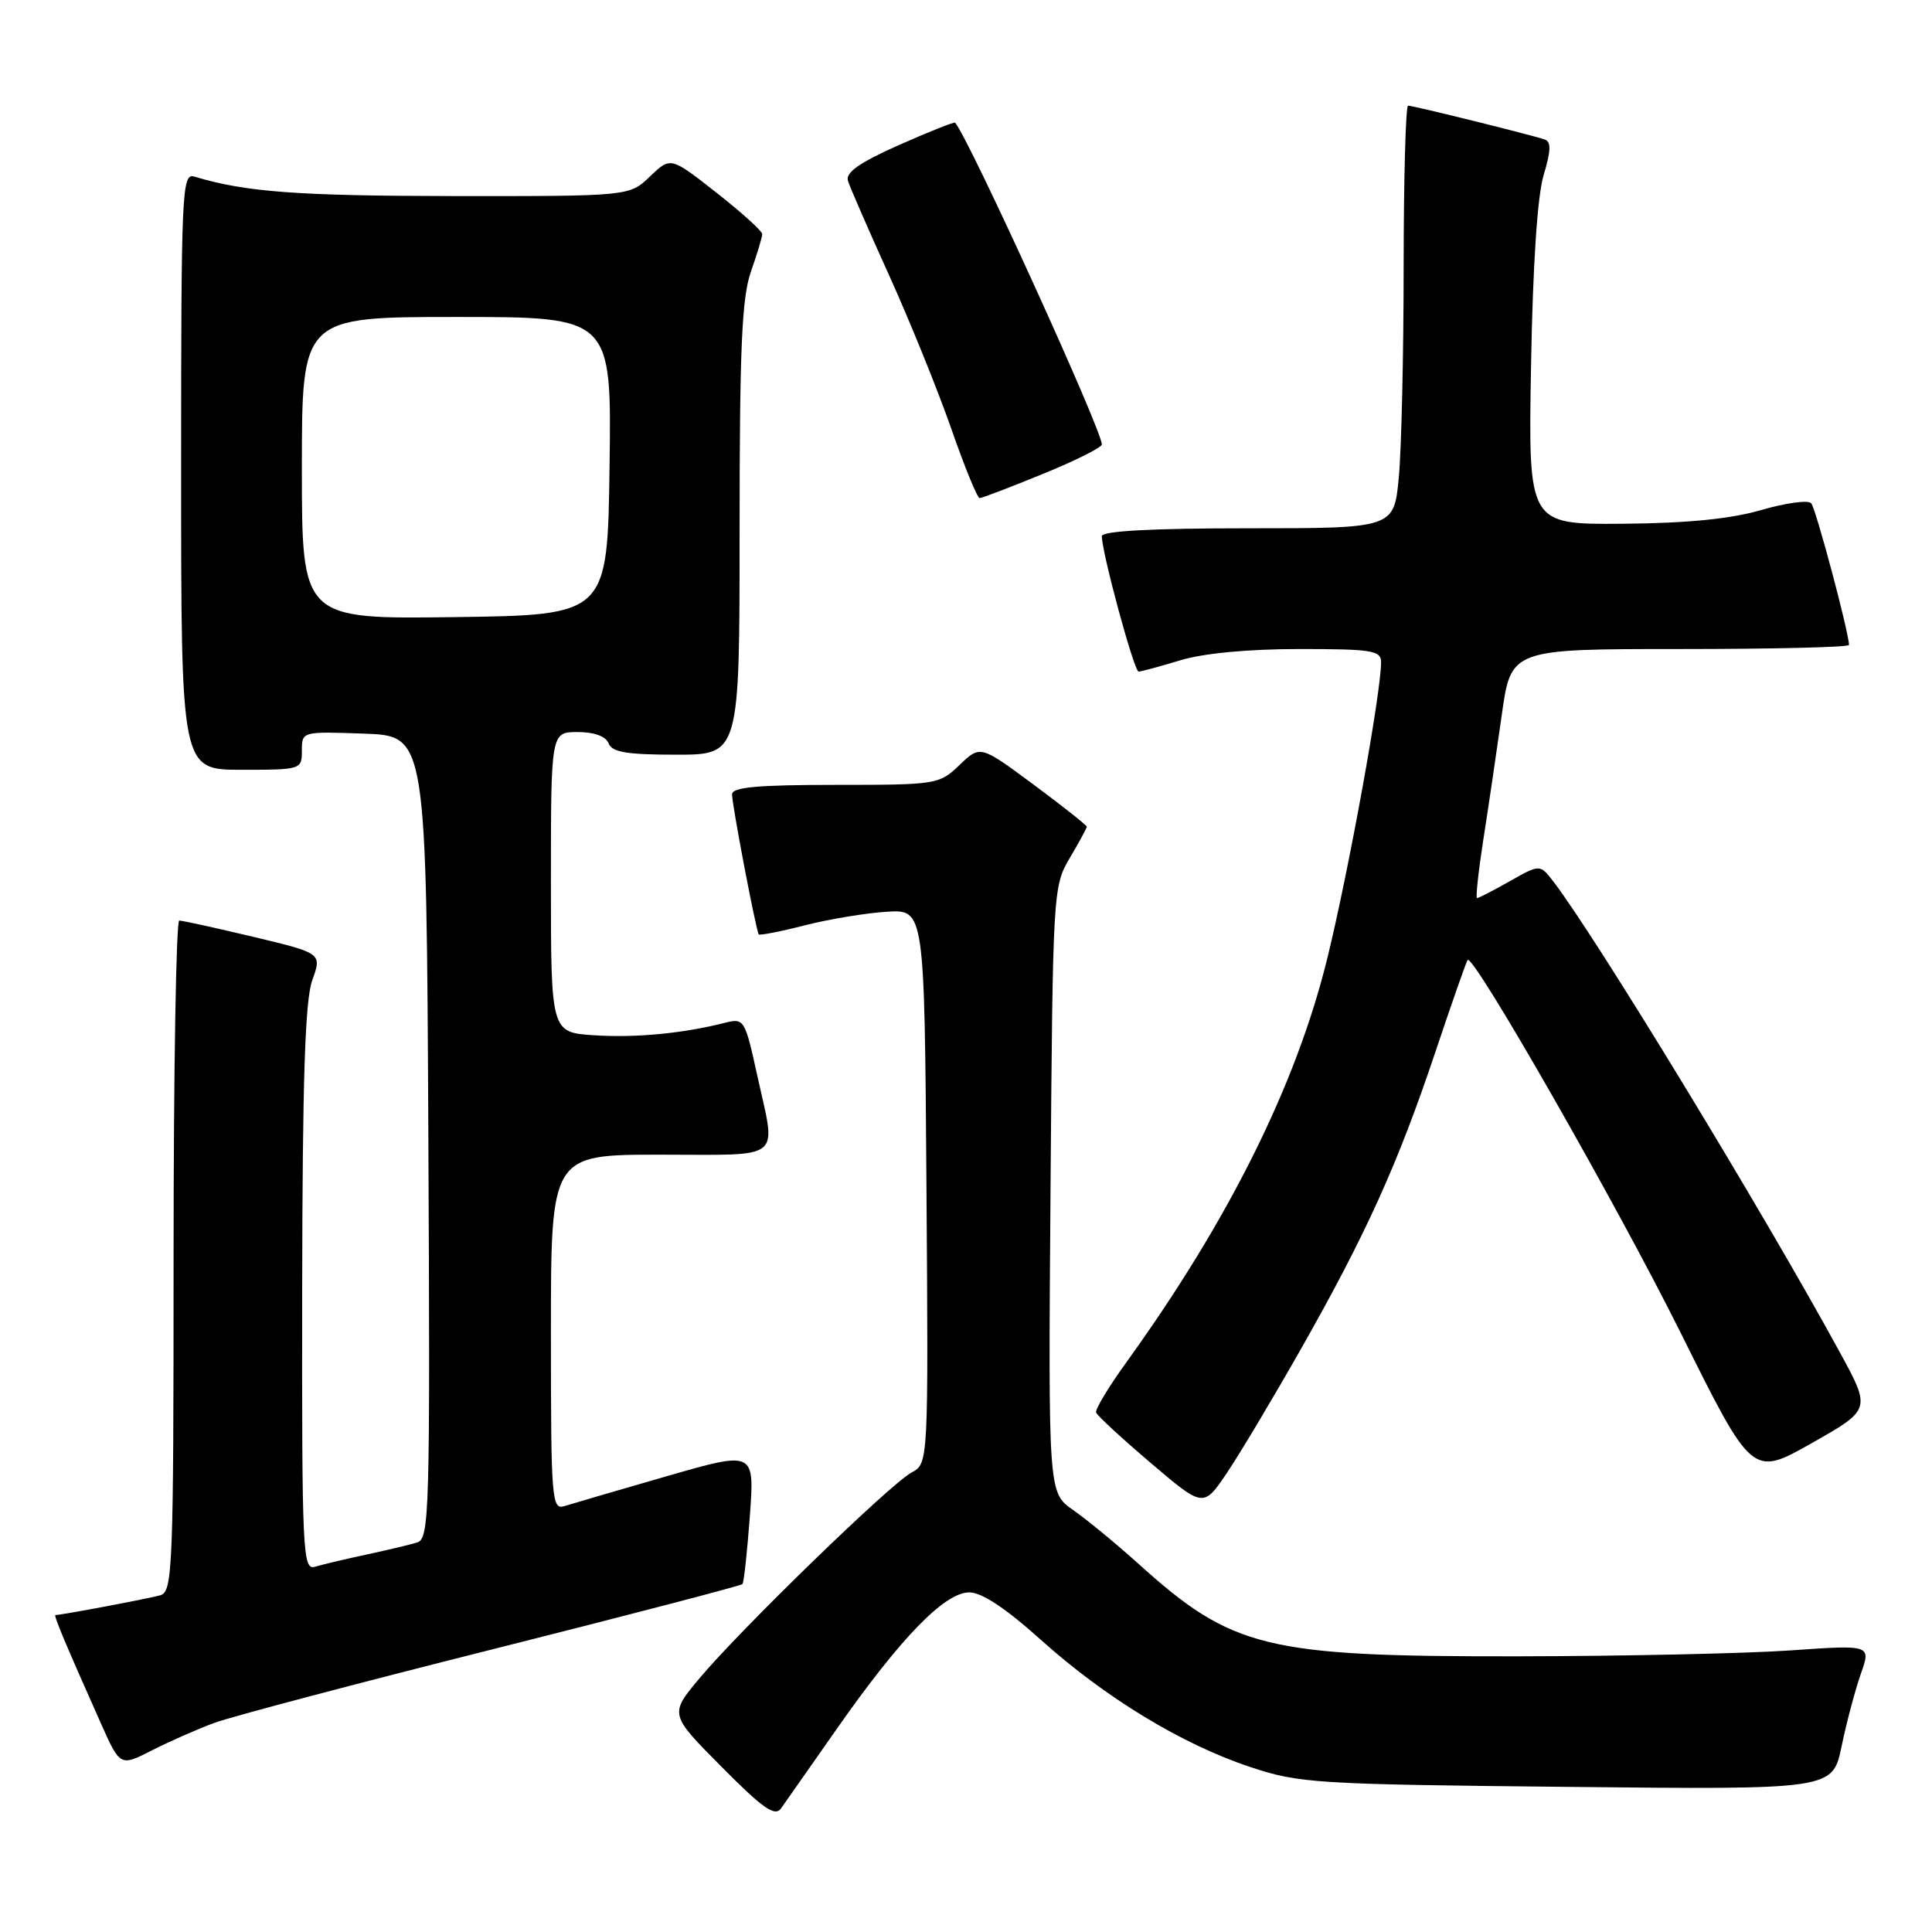 <?xml version="1.0" encoding="UTF-8" standalone="no"?>
<!DOCTYPE svg PUBLIC "-//W3C//DTD SVG 1.1//EN" "http://www.w3.org/Graphics/SVG/1.1/DTD/svg11.dtd" >
<svg xmlns="http://www.w3.org/2000/svg" xmlns:xlink="http://www.w3.org/1999/xlink" version="1.1" viewBox="0 0 256 256">
 <g >
 <path fill="currentColor"
d=" M 110.96 228.97 C 119.35 217.00 125.18 211.00 128.43 211.00 C 130.09 211.00 133.26 213.10 137.88 217.25 C 146.43 224.94 156.59 231.12 165.64 234.13 C 172.16 236.30 174.25 236.43 207.66 236.77 C 242.83 237.14 242.83 237.14 244.02 231.39 C 244.68 228.22 245.83 223.90 246.57 221.79 C 247.93 217.94 247.93 217.94 237.22 218.69 C 231.32 219.10 215.03 219.45 201.00 219.47 C 167.68 219.51 163.30 218.44 150.85 207.21 C 147.91 204.56 144.01 201.35 142.20 200.09 C 138.90 197.79 138.90 197.79 139.20 157.64 C 139.50 118.07 139.53 117.45 141.75 113.69 C 142.99 111.60 144.00 109.73 144.00 109.54 C 144.00 109.35 140.83 106.84 136.95 103.96 C 129.89 98.73 129.89 98.73 127.14 101.37 C 124.44 103.95 124.13 104.00 110.70 104.00 C 100.41 104.00 97.00 104.31 97.00 105.25 C 97.00 106.68 100.18 123.34 100.54 123.81 C 100.67 123.97 103.42 123.44 106.64 122.61 C 109.86 121.79 114.75 120.98 117.50 120.81 C 122.50 120.50 122.50 120.50 122.76 157.21 C 123.02 193.92 123.02 193.92 120.78 195.12 C 117.99 196.61 98.23 215.79 92.74 222.32 C 88.69 227.14 88.69 227.14 95.59 234.09 C 101.13 239.68 102.69 240.76 103.50 239.61 C 104.05 238.83 107.41 234.04 110.96 228.97 Z  M 28.40 228.29 C 30.66 227.46 47.25 223.07 65.27 218.54 C 83.30 214.00 98.20 210.11 98.38 209.90 C 98.57 209.68 99.01 205.62 99.36 200.88 C 99.99 192.25 99.99 192.25 88.30 195.62 C 81.87 197.47 75.80 199.25 74.81 199.56 C 73.10 200.10 73.00 198.84 73.00 176.57 C 73.00 153.00 73.00 153.00 87.50 153.00 C 104.07 153.00 102.86 153.99 100.33 142.46 C 98.71 135.07 98.59 134.89 96.08 135.52 C 90.55 136.93 84.25 137.54 78.75 137.18 C 73.00 136.81 73.00 136.81 73.00 116.91 C 73.00 97.00 73.00 97.00 76.53 97.00 C 78.75 97.00 80.28 97.56 80.64 98.50 C 81.09 99.67 83.07 100.00 89.61 100.00 C 98.00 100.00 98.00 100.00 98.00 70.13 C 98.00 46.13 98.30 39.42 99.50 36.00 C 100.32 33.66 101.00 31.42 101.00 31.02 C 101.00 30.62 98.27 28.15 94.93 25.53 C 88.86 20.76 88.86 20.76 86.13 23.38 C 83.39 26.00 83.39 26.00 59.95 25.98 C 39.28 25.95 32.51 25.44 25.75 23.40 C 24.10 22.90 24.00 25.21 24.00 62.43 C 24.00 102.00 24.00 102.00 32.00 102.00 C 39.90 102.00 40.00 101.97 40.00 99.46 C 40.00 96.92 40.01 96.92 48.25 97.21 C 56.50 97.50 56.50 97.50 56.76 150.68 C 57.00 200.69 56.91 203.89 55.26 204.39 C 54.29 204.69 51.25 205.41 48.50 206.00 C 45.75 206.59 42.71 207.31 41.75 207.60 C 40.10 208.10 40.00 205.90 40.04 170.82 C 40.08 143.05 40.42 132.58 41.37 129.91 C 42.66 126.31 42.66 126.31 33.58 124.14 C 28.59 122.95 24.16 121.98 23.75 121.98 C 23.34 121.99 23.00 141.99 23.00 166.43 C 23.00 207.89 22.88 210.90 21.25 211.38 C 19.76 211.81 8.17 214.00 7.35 214.00 C 7.07 214.00 8.64 217.75 13.34 228.29 C 15.92 234.08 15.92 234.08 20.12 231.94 C 22.42 230.77 26.15 229.12 28.40 228.29 Z  M 172.38 178.75 C 181.00 163.56 185.20 154.28 190.16 139.50 C 192.37 132.90 194.31 127.36 194.47 127.20 C 195.26 126.40 214.28 159.68 222.69 176.59 C 232.18 195.68 232.18 195.68 240.05 191.23 C 247.93 186.77 247.93 186.77 243.76 179.14 C 233.69 160.67 211.54 124.27 205.87 116.86 C 204.06 114.50 204.06 114.50 200.08 116.75 C 197.89 117.99 195.93 119.00 195.72 119.00 C 195.51 119.00 195.89 115.51 196.55 111.25 C 197.22 106.99 198.31 99.56 198.99 94.75 C 200.21 86.00 200.21 86.00 222.60 86.00 C 234.92 86.00 245.00 85.76 245.00 85.46 C 245.00 83.85 240.61 67.37 239.99 66.68 C 239.59 66.23 236.62 66.64 233.38 67.58 C 229.34 68.76 223.59 69.33 215.00 69.40 C 202.50 69.50 202.50 69.50 202.87 48.52 C 203.10 35.20 203.71 25.95 204.54 23.20 C 205.52 19.94 205.55 18.78 204.67 18.48 C 202.90 17.87 187.25 14.00 186.58 14.00 C 186.26 14.00 186.00 23.56 185.99 35.25 C 185.99 46.94 185.70 59.54 185.35 63.25 C 184.71 70.00 184.71 70.00 165.36 70.00 C 152.67 70.00 146.00 70.36 146.00 71.04 C 146.00 73.24 150.28 89.00 150.87 88.99 C 151.22 88.98 153.71 88.31 156.41 87.49 C 159.46 86.56 165.42 86.00 172.16 86.00 C 181.82 86.00 183.00 86.19 183.00 87.75 C 183.00 91.80 178.71 115.42 175.88 126.96 C 171.78 143.68 162.85 161.65 149.28 180.47 C 146.91 183.75 145.09 186.76 145.24 187.17 C 145.38 187.58 148.64 190.58 152.48 193.85 C 159.46 199.79 159.46 199.79 162.59 195.14 C 164.31 192.59 168.71 185.21 172.38 178.75 Z  M 138.18 62.80 C 142.48 61.05 146.00 59.29 146.00 58.89 C 146.00 56.97 128.41 18.39 126.56 16.26 C 126.44 16.12 123.09 17.46 119.11 19.22 C 113.87 21.55 112.01 22.86 112.36 23.97 C 112.62 24.81 115.08 30.45 117.82 36.50 C 120.56 42.55 124.25 51.66 126.03 56.75 C 127.80 61.84 129.50 66.00 129.81 66.00 C 130.11 66.00 133.88 64.56 138.18 62.80 Z  M 40.00 62.02 C 40.00 42.00 40.00 42.00 60.52 42.00 C 81.04 42.00 81.04 42.00 80.77 61.75 C 80.50 81.50 80.50 81.50 60.25 81.77 C 40.00 82.04 40.00 82.04 40.00 62.02 Z "/>
</g>
</svg>